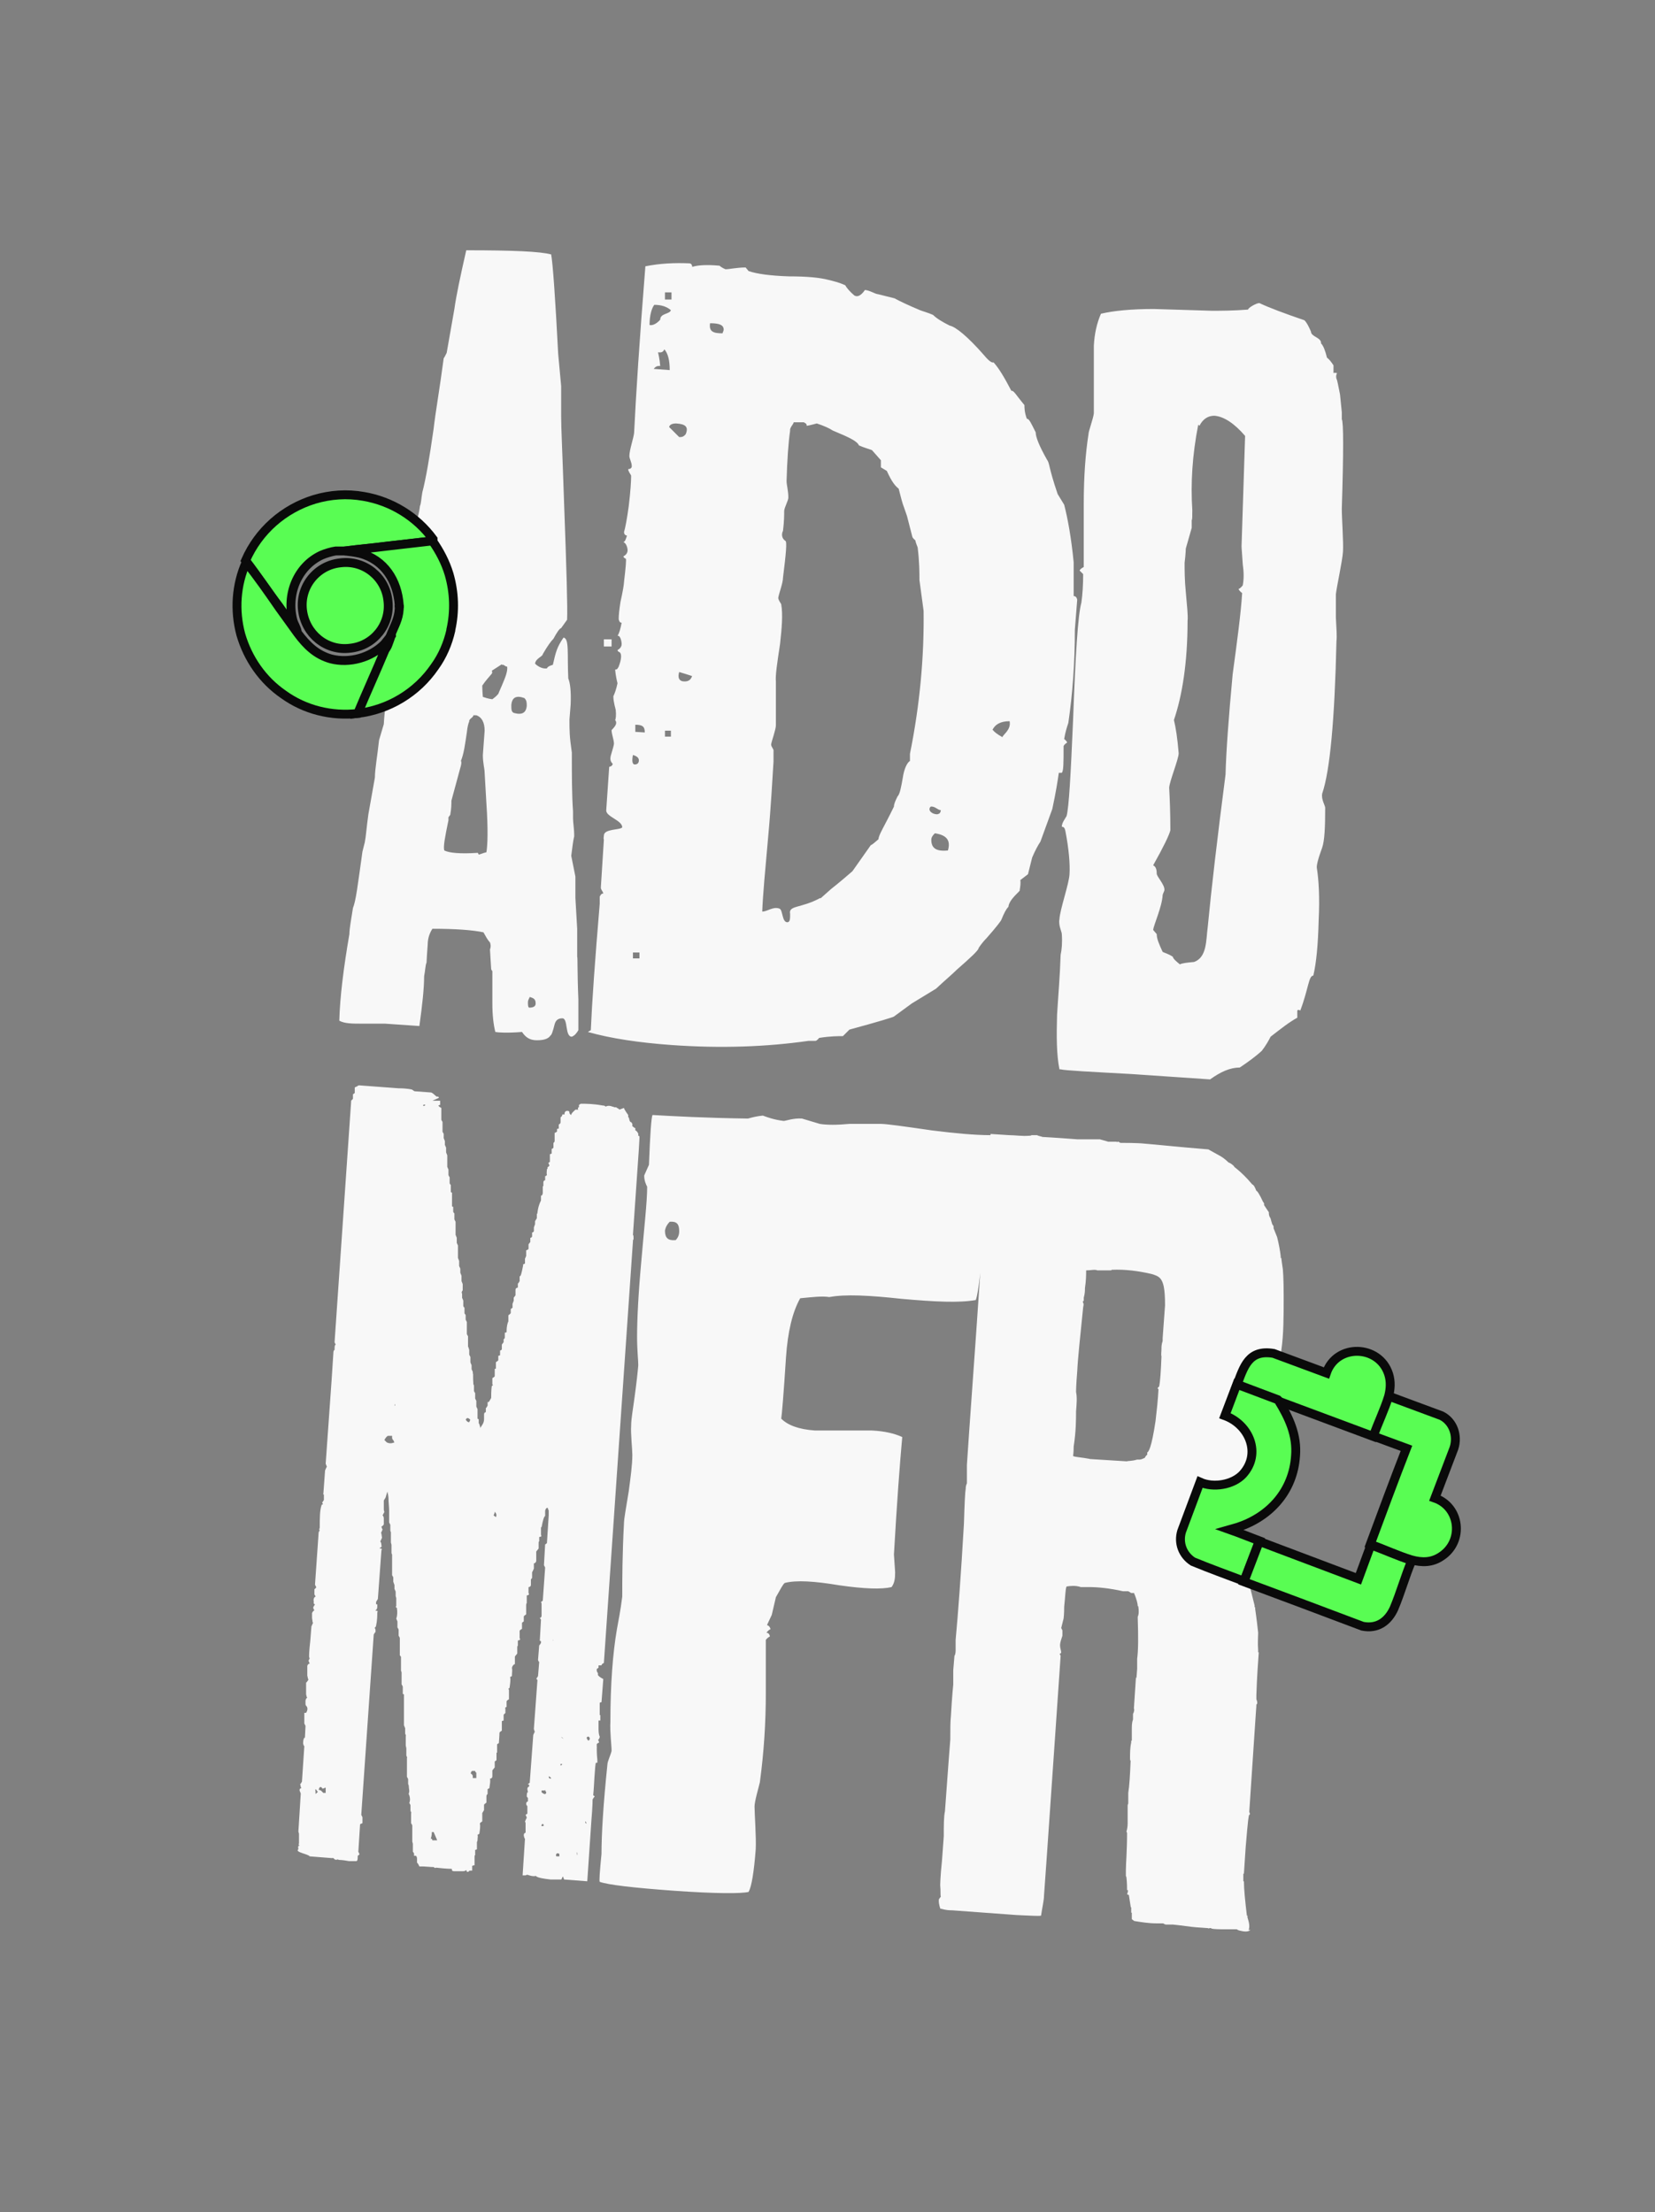 <?xml version="1.0" encoding="UTF-8"?>
<svg id="Layer_1" xmlns="http://www.w3.org/2000/svg" version="1.1" viewBox="0 0 279 373">
  <rect x="0" y="0" width="279" height="373" fill="#808080" stroke="none"/>
  <!-- Generator: Adobe Illustrator 29.5.0, SVG Export Plug-In . SVG Version: 2.1.0 Build 137)  -->
  <defs>
    <style>
      .st0 {
        fill: #59fd53;
        stroke: #0a0a0a;
        stroke-width: 1.5px;
      }

      .st1 {
        fill: #f8f8f8;
      }
    </style>
  </defs>
  <path class="st1" d="M92.9,42.8c.3,1.6.7,7.3,1.2,16.9l.5,5.4v5.1c0,2.1.2,5.8.5,14.8.4,10.9.6,17.5.5,19.5l-1,1.4c-.3.1-.7.7-1.3,1.8-.4.4-1,1.2-1.8,2.6,0,.4-1.2.7-1.3,1.6.6.6,1.4.9,2,.8.1-.3.6-.5,1-.6.5-2.2.7-3,1.8-4.6,1,.2.6,2.7.8,6.9.3.7.5,2.1.4,4.4l-.2,2.5c0,2,0,2.8.4,5.6,0,3.8,0,7.1.2,9.9v1.2c0,.7.2,1.7.2,3-.2.8-.3,1.8-.5,3.3l.7,3.5c0,.8,0,2,0,3.6l.3,5.2c0,1.3,0,2.8,0,4.2,0,.4,0,.7,0,.5.1.1,0,2.5.2,7.2,0,2.5,0,3.7,0,3.6v1.6c-.3.5-.6.9-1.1,1.1-1.2,0-.6-3.1-1.6-3.1-.7,0-1.1.3-1.3,1-.3,1.2-.5,1.8-.7,1.9-.4.6-1.2.8-2.3.8-1.2,0-1.9-.5-2.5-1.4-2.5.2-4,.1-4.5,0-.3-1.2-.5-2.8-.5-4.9,0-3.2,0-5,0-5.4-.1,0-.1-.1-.2-.3l-.2-3.3c.1-.3.2-.6,0-1.2-.4-.4-.7-1-1.1-1.7-1.9-.4-4.8-.6-8.6-.6-.4.6-.8,1.5-.8,2.7-.2,2.5-.2,3.5-.2,3-.2.5-.2,1.3-.4,2.3,0,2-.3,4.8-.8,8.4l-5.8-.4h-3.9c-1.6,0-2.9,0-3.8-.5.1-3.9.7-8.8,1.7-14.6,0-.9.3-2.5.6-4.4.5-1.2.8-3.8,1.6-9.5l.4-1.6c.2-1,.3-2.6.6-4.7l1.1-6.2c0-1.4.4-3.5.7-6.3l.8-2.7c.1-2,.5-4.8.9-8.6l1.5-7.7c-.1-.4,0-1.2.1-2.1l.9-5.7c.1-.1.3-.5.5-1.2-.1-.3,0-.7,0-1.2.1,0,.1-.1.3-.2v-.9c.2-.6.4-1.7.5-3v-1.2c.9-2.3,1.3-4,1.4-5,.2-.4.2-1.2.4-2.3.6-2.3,1.2-5.8,1.9-10.7.3-2.7,1-6.6,1.7-11.9.1-.1.3-.5.5-.9l1.3-7.4c.3-2.2,1-5.5,2-9.9,7.8,0,12.5.2,14.3.7ZM84.6,112l-1.7,1.1c.1.1.1.4,0,.5-.4.5-1,1.1-1.6,2,0,.1,0,.8.1,1.9.3.1.8.3,1.6.4.1-.1.6-.4,1-.9,0,0,.2-.5.6-1.4.6-1.4,1-2.4.9-3.2-.4,0-.5-.4-.9-.3ZM86.6,120.2c1.4.4,2.1,0,2.2-1.2,0-.5,0-.9-.4-1.3-1.4-.5-2.1-.1-2.2,1.2,0,.7,0,1.1.4,1.3ZM80.3,120.6h-.5c0,.4-.8.6-.7,1.1-.1.1-.3.8-.4,1.8-.3,2-.5,3.6-1,4.8.1.1.1.4,0,.8l-1.6,5.9c0,.5,0,1.3-.2,2.4l-.3.4v.5c-.6,2.9-.9,4.5-.7,5.1.8.4,2.6.6,5.6.4.1,0,.1.1.2.3.4-.1.8-.3,1.3-.4.2-1.2.3-3.8,0-8.2l-.3-5.2c0-.7-.3-1.6-.3-3l.3-4.1c0-1.4-.5-2.3-1.4-2.6ZM89.2,169.9c.7,0,1.1-.2,1.1-.7,0-.7-.3-.9-1-1.1-.1.3-.3.5-.3.9,0,.4,0,.8.2.9ZM101.8,109v-1.2c0,0,1.3,0,1.3,0v1.2c0,0-1.3,0-1.3,0ZM99.6,173.7c.2-4.7.7-11.8,1.5-21.3v-1.2c.2-.5.5-.6.6-.5,0-.4-.5-.7-.4-1.2l.5-7.9c-.1-.3,0-.5,0-.7,0-1.2,2.7-.9,3.1-1.4,0-1.2-2.8-1.8-2.7-2.9l.5-7.3c.4-.1.5-.2.6-.5-.4-.4-.5-.8-.3-1.5.3-1,.5-1.7.5-1.9,0-.7-.4-1.6-.4-2.3.7-.7,1-1.2.6-1.7.1-.1.2-.8.1-1.7,0-.1-.4-1.3-.4-2.3.2-.4.5-1.2.7-2.2-.1-.4-.3-1.2-.4-2.3.3,0,.4-.1.6-.5.5-1.3.5-2.1.2-2.4-.3-.1-.4-.3-.4-.4,0,0,.7-.3.7-1,0-.4-.2-1.5-.7-1.4.3-.4.5-1.2.7-2.2-.3,0-.4-.2-.5-.6,0-.7.1-1.6.3-2.9.4-1.8.6-3,.6-3.4.3-2.5.4-3.8.3-3.9-.3-.1-.4-.3-.4-.4,0,0,.7-.3.7-1,0-.4-.2-1.2-.7-1.4.3-.1.4-.5.6-1.1,0,0-.5,0-.5-.6.2-.6.5-2.2.8-4.4.3-2.5.4-4.2.4-5.1,0-.1-.5-.7-.5-1.1,0,0,.7,0,.6-.6,0-.5-.4-1.2-.4-1.6,0-1,.7-3,.8-3.9.3-6.2.9-15.6,1.9-28.1,2.5-.5,4.9-.6,7.4-.5.5,0,.5.6.5.6.9-.3,2.5-.4,4.6-.2.1.1.5.4,1,.6.7,0,1.9-.3,3.4-.3l.5.6c1.4.5,3.8.8,6.8.9,3,0,5.2.2,6.7.6.8.2,1.7.4,2.8.9.2.4.7,1,1.5,1.7.9.6,1.8-.9,1.8-.9.7,0,1.8.7,2.2.7l2.8.7c.9.5,2.4,1.2,4.3,2,.5.2,1.3.4,2.2.8.6.6,1.6,1.2,2.8,1.8,1,.2,3,1.8,5.8,5,.1.1,1.1,1.4,1.6,1.2.9,1,1.8,2.5,3,4.8.4-.1.7.6,2.2,2.4,0,.4,0,1.2.4,2.3.4,0,.7.7,1.5,2.3,0,.8.6,2.3,1.9,4.6.5.7.2,1.1,1.8,5.8l1.1,1.8c.6,2.3,1.2,5.6,1.6,9.7v5.7c.3,0,.5.2.6.6l-.4,5.1c0,5.7-.4,10.9-1.1,15.7-.2.6-.5,1.5-.7,2.7.1.1.4.3.5.6-.1.1-.4.2-.6.6,0,2.8,0,4.2-.3,4.5h-.5c-.2,1.4-.5,3.3-1.1,6.1l-2,5.5c-.4.6-.9,1.5-1.4,2.7l-.7,2.8-1.3,1c.1.4,0,1.1-.1,1.7.3,0-1.8,1.5-1.9,2.8-.4.4-.7,1-1.2,2.2,0,.1-.9,1.3-2.5,3.1-.4.4-.9,1-1.3,1.6,0,.4-1.3,1.6-3.7,3.7-.7.7-2,1.8-3.5,3.2l-4.1,2.5-3,2.2c-.1.1-2.7.9-7.5,2.2l-1.1,1.1c-.8,0-2.1,0-4,.3-.1.1-.3.4-.6.5h-1.2c-7,1-14.7,1.3-23.1.7-5.5-.4-10.2-1.1-14.1-2.2ZM112.1,49.3v1.2c0,0,1.1,0,1.1,0v-1.2c0,0-1.1,0-1.1,0ZM109.5,54.8c.9.2,1.8-.9,1.8-.9,0-1.1,1.6-.9,1.8-1.6-.7-.6-1.6-.9-2.8-.9-.4.5-.8,1.7-.8,3.4ZM121.8,56.2c.1-.3.2-.5.2-.6,0-.8-.7-1.1-2.3-1.1-.2,1.4.5,1.7,2.1,1.7ZM110.9,59.3c.1.4.3,1.2.4,2.4-.4,0-.7,0-1.1.5l2.7.2c0-1.7-.3-2.8-.9-3.5-.2.4-.4.6-1.1.5ZM138.3,151.5l1.8-1.6s1.3-1,3.6-3l3.1-4.4c.3-.1.7-.5,1.3-1,0-.7.9-2,2.6-5.5,0-.4.2-.9.6-1.7.4-.4.6-1.5.9-3.2.2-1.4.7-2.5,1.2-2.8v-1.2c1.7-8.4,2.4-16.5,2.3-24.1l-.7-5.2c0-1.2,0-3-.3-5.5-.1-.3-.3-.7-.4-1.2-.1-.1-.4-.3-.5-.6l-.9-3.5c-.9-2.7-.5-1.1-1.4-4.6-.5-.4-1.1-1-2-3l-1-.6v-1.2c0,0-1.5-1.7-1.5-1.7-.5-.2-1.3-.4-2.2-.8-.3-.7-1.5-1.3-4.4-2.5-.6-.4-1.5-.8-2.7-1.2-.4.1-1.1.3-1.7.4,0-.3-.1-.4-.5-.6h-1.7c0,.3-.7.9-.6,1.4-.3,2.1-.5,5-.6,8.5,0,.7.3,1.6.3,2.8,0,.5-.6,1.5-.7,2.2,0,.7,0,1.8-.2,3.4-.3.6-.2,1.3.4,1.7.3.1.1,2.2-.4,6.2,0,.9-.7,2.7-.8,3.4,0,.4.5,1,.5,1.1.3,1.7.1,4-.2,6.7-.5,3.3-.8,5.3-.7,6.3,0,4.7,0,7.2,0,7.4,0,.7-.7,2.6-.8,3.2,0,.5.5.8.4,1.2v1.7c-.2,3-.4,7.3-.9,12.7-.5,5.6-.9,9.8-1,12.6.9,0,1.8-.9,2.9-.5.6.2.4,2.4,1.4,2.3.4-.1.4-.6.4-1.4-.3-1.5,1.8-.9,5.1-2.7ZM115.6,73.2c.5-1.2,0-1.7-1.6-1.8-.7,0-1.1.2-1.2.6,1.1,1.1,1.7,1.7,1.7,1.7.4,0,.7,0,1.1-.5ZM116.7,114c-1.5-.5-2.3-.7-2.2-.7-.3,1,0,1.6.9,1.6.7,0,1.1-.3,1.3-1ZM167.4,123.1c.2.3.7.7,1.6,1.2,0-.4,1.5-1.2,1.2-2.7-1.6,0-2.5.6-2.9,1.5ZM107.1,122.2v1.2c0,0,1.6.1,1.6.1,0-1-.4-1.3-1.6-1.3ZM112.1,123.2v1c0,0,1,0,1,0v-1c0,0-1,0-1,0ZM106.7,127.3c-.2,1-.1,1.6.3,1.6.4,0,.7-.2.7-.7,0-.4-.3-.7-1-.9ZM158.6,136.6c-.5,0-1-.7-1.7-.6-.6.6.2,1.3,1.1,1.3.4-.1.5-.2.6-.6ZM159.8,143.4c.5-1.7-.2-2.6-2.2-2.9-.4.4-.6.7-.6,1.1,0,1.4.8,2,2.8,1.8ZM106.7,160.6v1c0,0,1.1,0,1.1,0v-1c0,0-1.1,0-1.1,0ZM178.6,180.3c-.5-2.5-.5-5.6-.4-9.2.2-3.3.5-6.7.6-10.1.2-.9.3-2.1.2-3.5,0-.4-.6-1.5-.4-2.5.1-1.7,1.6-5.9,1.7-7.6.1-1.7-.1-4.2-.7-7.3-.1-.4-.2-.7-.6-.7,0-.7.6-1.4.8-1.8.4-1.4.7-6.9,1.1-16.2.4-10.9.8-17.6,1.4-19.8.2-1.4.3-3,.3-4.8l-.6-.6c0-.1.3-.4.7-.6,0-3.6,0-7.1,0-10.7,0-4.6.3-8.5.8-11.7,0-.5.8-2.6.9-3.5,0-1.3,0-3.2,0-5.7,0-2.5,0-4.5,0-5.7.1-2,.5-3.8,1.2-5.4,2.1-.5,5.1-.8,8.9-.8l9.8.3c1.4,0,3.6,0,6.1-.2,0-.3,1.4-1.1,1.9-1.1,1.7.8,4.1,1.7,7.6,2.9.4.4.7,1,1.1,1.9,0,.9,1.8,1,1.7,2,.4.4.7,1.2,1,2.4.4.3.7.7,1.1,1.3v1.3c.2-.1.4,0,.6,0-.2.4-.2.8,0,1.2,0,0,.2.8.5,2.4l.3,3v1.2c.3.4.3,5.6,0,15.1,0,1.6.3,5.7.2,7.2-.1,1.6-1,5.6-1.2,7.2,0,1,0,2.4,0,3.9.1,1.9.2,3.2.1,4-.3,13.3-1.1,21.9-2.4,25.7-.2,1,.5,2,.5,2.4,0,3.3-.1,5.5-.5,6.7-.7,1.9-1,3.1-.9,3.5.3,1.9.5,4.8.3,8.8-.1,4.1-.4,7.2-.9,9.3-.8,0-.8,2.2-2.2,5.9-.1-.1-.4-.2-.5,0v1.2c-1.3.7-2.7,1.8-4.5,3.2-.3.6-.8,1.5-1.5,2.4-1,.9-2.2,1.8-3.7,2.8-1.6,0-3.2.7-5,2l-13.2-.9c-7.2-.4-11.3-.6-12-.8ZM202,71.6c-1,5.1-1.3,9.9-1,14.4,0,1.1,0,1.6-.1,1.7v1.3c0,0-1,3.5-1,3.5,0,0,0,.8-.2,2.4,0,1.2,0,2.9.2,4.9.2,2.3.4,4,.3,4.9,0,7-.9,12.6-2.3,16.7.3,1.2.6,3.1.8,5.6,0,1-1.5,4.6-1.6,5.8.1,1.9.2,4.2.2,7.2-.2.8-1.1,2.7-2.9,5.9.4.2.6.6.6,1.4,0,.5,1.3,1.8,1.3,2.7,0,.3-.2.5-.3.9-.1,2-1.5,5-1.6,5.9l.6.7c0,.8.4,1.7,1,3,.4.2.9.3,1.7.8.1.4.6.8,1.2,1.3.4-.2,1.2-.3,2.4-.4,2.2-.8,2-3.7,2.3-5.9.6-6.3,1.6-14.9,3-25.7.1-3.8.5-9.4,1.2-16.9.8-5.9,1.4-10.4,1.6-13.7-.4-.3-.6-.6-.6-.7.1,0,.4-.2.7-.6.2-1,.2-2.2,0-3.6-.1-1.7-.2-2.6-.2-3l.6-18.6c-1.8-2.1-3.6-3.3-5.2-3.4-1,0-1.9.5-2.5,1.7ZM72.9,185.6h1.3c0,0,0,.7,0,.7q-.1,0-.3.1c0,.1.4.4.5.4v.7q0-.1,0,.1v1.2c0,.1.2.3.2.4v.7c0-.1,0,0,0,.4v.5c0,.1.2.3.2.4v.7s.2.5.2.5v.8c0-.3,0-.1.2.3v.8c0,0,.2.5.2.5v.7c0,.1,0,.3,0,.5v.9c0-.3,0-.1.2.3v.9c0,0,0,.1.2.4v1c0,0,0,.1.2.3v1.2s0,0,.2.1v.9c0,0,0,.1,0,.4v1q0,0,.2.1v.8c0,0,0,.1.2.3v1c0,0,.2.4.2.4v.9c0,.1,0,.3,0,.4v.9c0,0,.2.5.2.5v.9c0-.1,0,0,.2.4v.8c0,.1,0,.3,0,.4v.9c0,0,.2.5.2.5v.9c0-.1,0,0,.2.4v.7s.2.5.2.5v.9c0,0,.2.5.2.5v.8c0,0,0,.1,0,.3-.1,0-.1.1-.2.4q.1-.1.1.3v.7c.1-.3,0-.1.2.3v.9c0,0,0,.1.2.3v.9c0,0,0,.1.2.3v.8c0,0,.2.4.2.4v.8q0,.1,0,.3v.9c0,0,0,.1.2.4v.7c0,.1,0,.3,0,.5v.7c.1-.3,0-.1.2.4v.8c0,0,.2.4.2.4v.9c0,0,.2.5.2.5v.7c0-.1,0,0,.2.4v.4c.1-.6,0,.5.1,1.7.1.1.1.3.1.3v.8c0,0,0,.1.2.4v.9c0,0,.2.4.2.4v1c0-.1,0,0,.2.4v.8c0,0,0,.1,0,.3v.5q0,0,.2.1v.8c0-.4.2.3.3.7,0-.3.6-.7.6-1.5v-.8c0-.4.3-.4.3-.4,0,0,0-.3,0-.7.1,0,.1-.1.3-.4v-.8c0,.4.2.3.6-.5,0-.5,0-1.2.1-2,.1-.1.3-.1.1-.3v-1c0-.1.4-.2.4-.4v-1.2q.2,0,.2-.1v-1c0-.1.4-.2.4-.4,0,0,0-.3,0-.7q.1,0,.3-.1v-.8c.2,0,.2-.1.3-.2v-.8c0,0,.3-.4.3-.4v-.5q.2-.1.2-.3v-.8q.2,0,.3-.1c0-.4,0-.9.2-1.6.1-.1.1-.3.1-.3v-.9c0-.1.3-.2.4-.4,0,0,0-.3,0-.7.1,0,.1-.1.3-.2v-.7c0,.1,0,0,.2-.5v-.5s.3-.4.3-.4v-.9c0-.4.4-.4.4-.4,0,0,0-.3,0-.7.1,0,.1-.1.3-.4v-.8c.2,0,.3-.4.6-1.9q-.1-.1,0-.1c.1-.1.3-.1.3-.2,0,0,0-.3,0-.8.1-.1.1-.3.2-.4v-1c.2,0,.2-.1.4-.2v-.8c0,0,.3-.4.3-.4v-.7c.2,0,.2-.1.3-.2v-.7c.2,0,.2-.1.3-.2v-.8c0,.3,0,.1.2-.4v-.5s.3-.5.3-.5v-.7c.2-.1,0-.7.6-2.1q.1-.1.1-.3v-.7c.2,0,.2-.1.3-.4v-.9c0-.1,0-.3,0-.3h.1c0-.1,0-.3,0-.6,0-.4.3-.4.3-.4v-.7c.2,0,.2-.1.3-.2-.1-.3,0-.7,0-1h.1s0-.3,0-.3c.1,0,.1-.1.3-.2,0-.4-.2-.5-.2-.5.1,0,.1-.1.3-.2,0,0,0-.4,0-1.3q.1,0,.3-.1v-.8c.2,0,.2-.1.3-.2v-.8c.2-.1.2-.3.2-.4v-1.3c.2,0,.2-.1.4-.2v-.4c0-.1.2-.1.3-.1v-.7c.2-.1.3-.2.3-.4,0,0,0-.3,0-.8.1-.1.3-.2.3-.5h.4c-.1-.1,0-.6.4-.6.7,0,.1.4.7.7,0-.3.4-.6.7-.9h.5c-.1-.1-.1-.2,0-.4h.1c0-.1,0-.4,0-.4l.3-.2c.9,0,2.1,0,3.7.3.1,0,.4,0,.5.2.3-.2.7-.2,1.2,0q.1,0,.3.1h.3c0,.1.6.3.5.4l.8-.3c-.1.1.7,1.2.7,1.2v.5c.1-.3.1-.1.2.3,0,.1.1.3.2.4h.1c.1.1.2.3.2.3v.4c.1,0,.3.3.5.3v.4q.1,0,.2.1h0c0,.1.1.1.1.1.1.1.1.3.2.3v.4q.1,0,.2.1s0,.7-.1,2.1l-1,14.5c.1.1.1.3.1.4,0,.3,0,.4,0,.4-.1,0-.1.1-.1.3l-4.9,71.1c-.1,0-.4.2-.4.4h-.5s0,.4,0,.4l-.3.2v.4c.1,0,0,.1.2.3v.3c0,.1.3.4.9.7l-.3,3.9q-.1,0-.3.1v2c-.1,0,.1.1.1.1v.9c0,0-.3,0-.3,0,0,0,0,.4,0,1.2,0,.5,0,1.1.2,1.5,0,.3-.2.5-.3.6.1,0,.1.1.2.4,0,0-.5.2-.4.4v.4q.1,0,0,.1c0,.4,0,1.1.1,2v.5q-.2,0-.3.1c.1-.1,0-.7-.2,2.5-.1,2-.2,2.9-.2,2.9.1.1.3.1.2.3-.1,0-.1.1-.3.4,0,0,0,1.2-.2,3.5l-.7,10.3-3.9-.3-.2-.5c-.1,0-.2.5-.3.5h-1.8c-2.7-.3-2.3-.6-2.5-.6-.4.1-.8,0-1.4-.2,0,0-.1,0-.3.1h-.5s.4-6.2.4-6.2c-.1,0-.1-.1-.2-.5,0-.5.2-.4.3-.5v-1.6s0-.1-.1-.3c.1-.1.1-.3.3-.6h0c0-.1-.2-.5-.2-.5l.3-.2s0-.4,0-1.3c-.1,0-.1-.1-.2-.3,0-.5.3-.4.3-.5,0-.4,0-.5,0-.5,0-.1-.1-.1-.2-.3,0-.8.2-.9.3-.5-.1-.1-.1-.3-.2-.7,0-.5.3-.4.3-.5v-.3c-.1,0-.2,0-.2-.1.1,0,.1-.1.3-.2l.6-8.1c.1-.1.1-.3.3-.6-.1.1-.1,0-.2-.4l.6-8.2c0-.1-.1-.1-.2-.3.1,0,.1-.1.3-.4l.2-2.4c-.1,0-.1-.1-.2-.3l.2-2.5c.1,0,.1-.1.3-.4v-.3c-.1,0-.2,0-.2-.1l.2-3.5c0-.1-.1-.1-.2-.3.1,0,.3-.1.3-.4v-2s0-.1-.1-.3c.1,0,.1-.1.3-.2l.4-5.6-.2-.4.2-3.5c.1,0,.1-.1.3-.2l.3-4.7v-.8c0,0-.2-.5-.2-.5-.3.1-.4.4-.4.6v.8c-.2.1-.4.8-.6,1.9h-.1c0,.1,0,1.3,0,1.3q.1.1,0,.3c-.1,0-.3,0-.3.1,0,0,0,.3,0,.7-.1,0-.1.1-.1.3v.9c0,0-.4.5-.4.5v1.6c-.1.4-.4.4-.4.4,0,0,0,.3,0,.9-.1.1-.1.3-.3.6v.9q0,.1-.2.3v.9c0,.4-.4.4-.4.4,0,0,0,.4,0,1,.1.1.1.3,0,.3-.1.1-.3.1-.3.1,0,0,0,.4,0,1.3q-.1.1-.1.3v1.6c-.1.1-.4.2-.4.4,0,0,0,.3,0,.8-.1,0-.1.1-.3.2v1c0,.1-.4.2-.4.4,0,0,0,.4,0,1.2.1.1.1.3,0,.3-.1.1-.3.1-.3.1,0,0,0,.3,0,.9-.1,0-.1.1-.1.3v1c0,0-.4.5-.4.5v1.2c0,0,0,.1,0,.1h-.1c-.1.1-.3.2-.4.6.1.4,0,.8,0,1.4-.1.1-.3.1-.3.2.1.4,0,1.1-.1,1.8-.1.1-.3.1-.1.3v1.6c-.1.1-.4.2-.4.4v.9c-.2.1-.3.1-.2.3v.7c0,.1-.3.2-.3.4,0,0,0,.3,0,.9q-.1,0-.3.1v1.6c-.1.1-.4.2-.4.4,0,0,0,.5-.1,1.7l-.3.2v1q0,.1,0,.3t-.1.1s0,.4,0,1.3c-.1,0-.1.1-.3.2v1c0,0-.4.5-.4.5v1c0,.4-.4.4-.4.4.1.4,0,.9-.1,1.6-.1.1-.3.1-.3.2v.8c-.2.1-.2.3-.2.5v.9c0,.1-.3.2-.4.4,0,0,0,.3,0,.9l-.3.5v1.4c-.1.1-.4.2-.4.4.1.4,0,1.1-.1,1.7-.1.1-.3.1-.3.2.1.1,0,.5,0,.9q0,.1-.1.3c0,.4,0,1.2,0,1.2-.1.1-.3.1-.3.1,0,0,0,.3,0,.9-.1,0-.1.1-.1.3v1.4q-.2,0-.4.1v.8c-.4,0-.6,0-.6.2-.1,0-.3,0-.3,0q0-.1-.1-.3c-.1.1-.3.2-.5.2h-1.6q-.1,0-.3-.1c0-.1,0-.3-.1-.3,0,0-.9,0-2.6-.2q-.1.1-.3,0,0-.1-.1-.1s-.5,0-1.7-.1c-.1,0-.3,0-.7,0,0,0-.3-.7-.4-.6v-.7c0-.4-.2-.5-.2-.5,0,0-.1,0-.3,0v-.4s-.2-.3-.2-.3v-1.3s0-.1-.1-.4v-1.2q0-.1,0-.3v-1.2s0-.1-.2-.4v-1.7c.1,0,0-.1-.1-.4v-.9c0,0,0-.1-.2-.4.1-.3.2-.6,0-1.3-.1-.1-.1-.3-.1-.3.2-.4,0-.8,0-1.4q-.1-.1-.1-.3v-.7c0,0,0-.1-.2-.4v-.9c0-.1,0-.3,0-.5v-1.8c.1,0-.1-.4-.1-.4v-1.2c0,0-.1-.5-.1-.5v-1.6c.1,0-.1-.4-.1-.4v-.9c0,0-.2-.5-.2-.5v-1.4q0-.1,0-.3v-2.1s0-.1,0-.4v-1q0,0-.2-.1v-1.2s0-.1-.2-.4v-2s0-.1-.1-.3v-1.2c0,0,0-.1,0-.4v-.7c0,0,0-.1-.2-.3v-1.4s0-.1,0-.3v-1.2s0-.1-.2-.4v-1c0,0,0-.1-.2-.4v-1c0,0-.2-.5-.2-.5.2-.5.2-1.2.1-1.8-.1-.1-.3-.1-.1-.3v-1.3s0-.1-.1-.4v-.9c0,.3,0,.1-.2-.3v-.8c0,.3,0,.1-.2-.4v-.7c0,0,0-.1-.2-.4v-1.4s0-.1,0-.4v-1.7s-.1-.1-.1-.3v-1.3s0-.1-.1-.4v-1.7s0-.1-.1-.3v-1c0,0-.2-.4-.2-.4v-2s0-.5-.1-1.7h0c0-.3,0-.8-.2-1.5l-.3,1-.3.5v1.6c0-.1,0,0,.1.4,0-.1-.1.1-.3.5.1.1.2.3.2.5v1c0,.1-.2.3-.4.4.1.4.2.5.2.5-.1.1-.1.3-.3.6.1-.1.1.1.2.8-.1.1-.1.3-.3.6.1.1.2.3.2.7.1.1,0,.3-.3.4,0,.1.1.1.3.1q.1.1,0,.3l-.6,8.2-.3.5v.4s.2,0,.2,0v.4c0,.4-.2.6-.3.6,0,.1.1.1.3.1q.1.1,0,.3c0,.5,0,1.3-.2,2.2,0,.1-.1.3-.3.4q.1-.1.2.3s0,.1,0,.4c-.1,0-.1.1-.3.4l-2.1,30.4.2.4v1c-.2.1-.3.1-.4.2l-.3,4.7c0-.1.1,0,.2.4-.1,0-.1.1-.3.2,0,.5,0,.8-.2.9h-1.3c-1-.2-1.6-.2-1.6-.2q-.1,0-.3-.1c-.1.1-.3.1-.5,0-.1-.1-.2-.3-.4-.2l-3.8-.3c-.2-.4-2.6-.7-1.9-1.2-.1-.4,0-.7.2-.6q0-.1-.1-.1-.1-.1,0-.3v-1.6c0-.1-.1-.3-.1-.4l.4-6.4-.2-.5c0-.4.1-.3.3-.4-.1-.1-.1-.3-.2-.7.1,0,.1-.1.3-.4l.4-6c-.1,0-.1-.1-.2-.4,0-.3,0-.7.2-1h.1c0-.1.1-2,.1-2l-.2-.4v-1.8h.3c.3-.5.3-.9,0-1.2q-.1-.1-.1-.3v-.5c0-.3.2-.5.3-.6-.1,0-.1-.1-.2-.5v-2c.1,0,.4-.5.4-.5-.1-.1-.1-.3-.2-.7v-1.6c.1-.4.4-.4.4-.4l-.2-.5c0,.1,0,0,.2-.4-.1-.1-.1-.3-.1-.4,0,0,0-.8.2-2.5l.2-2.5c.1-.1.1-.3.3-.6-.1.1-.1-.1-.2-.8v-.8c0-.1.2-.4.4-.5-.1-.1-.2-.3-.2-.5l.3-.5c-.1,0-.3-.1-.2-.4-.1-.4,0-.8.3-.9,0-.1-.2-.3-.2-.4v-.8c0-.1.3-.2.3-.4l-.2-.4.3-4.3c.2-2.9.3-4.3.3-4.3,0-.1,0-.4.2-.5-.1-.1-.1-.3,0-.5,0-1.6,0-2.9.3-3.8,0-.1.1-.1.3-.2,0,.1-.1,0-.2-.3.1,0,.1-.1.3-.4,0-.1,0-.5,0-.9h-.1c0-.1.3-4.1.3-4.1.1-.1.1-.3.3-.6l-.2-.5,1-14.1c.2-3,.3-4.6.3-4.6,0-.1,0-.4.2-.5,0-.5,0-.8.2-.9,0,0-.2-.3-.2-.4l2.8-40.7c0-.1.3-.2.3-.4,0,0,0-.3,0-.7.1,0,.1-.1.3-.2v-.9c0-.1.2-.1.3-.2h.1c0-.1.1-.1.3-.2l6.7.5c1.4,0,2.2.2,2.2.2.1,0,.4.3.5.3l2.7.2c.3,0,.6.4,1,.7h.3q0,.1.1.2ZM71.3,186.4c.1.1.3.1.4-.1-.1-.1-.3-.1-.4.1ZM66.6,236.7c-.2.5.1.4,0,0h0ZM78.5,239.4c.1,0,.2.4.6.4.2-.4.2-.5.2-.4-.4-.4-.6-.4-.8,0ZM66.1,242.1h-.7c-.1,0-.4.3-.6.7l.4.4c.4.2.8.2,1.3,0,0,0-.1-.1-.2-.4-.1,0-.1-.1-.2-.3,0,0,0-.1,0-.5ZM83.2,255.5l.4.3c.2-.4,0-.7-.2-.9,0,0,0,.3-.2.6ZM93.2,276.5h0c0,.1.1.1.1.1h0c0-.1-.1-.1-.1-.1ZM99.2,293.5c.3-.2.3-.5,0-.7-.1,0-.3.1-.3.2,0,.1.1.3.2.4ZM94.6,292.9l.4.3c-.1-.1-.2-.3-.4-.3ZM94.5,297.3v.4c.1,0,.1-.1.3-.2q-.1-.1-.3-.1ZM79.5,299.1l.2.3v.4s.6,0,.6,0v-.9c0,0-.2-.1-.2-.3h-.5c-.1,0-.3.3-.2.5ZM92.9,299.9c0-.1-.1-.3-.4-.4,0,.3.1.4.4.4ZM91.8,301.9c-.3,0-.4,0-.5,0v.3c.5.4.7.4.8,0-.1-.1-.2-.3-.2-.4ZM53.7,301.7c0,.1.1.1.4.2l.4.4h.4c0-.2,0-.5,0-.9l-.5.2c-.1-.1-.2-.3-.4-.3-.1.1-.3.2-.2.4ZM52.9,301.8c.2-.4.3-.2.3.7l.4-.4c-.1-.1-.3-.1-.2-.3-.3-.1-.4-.2-.5,0ZM98.8,307.5c.1-.1,0-.3-.1-.4-.1.1,0,.3.1.4ZM91.3,307.9c.1,0,.3,0,.4-.1l-.2-.3c-.1.1-.3.2-.2.4ZM92.4,309.3c0,.1,0,0,0,0h0ZM72.7,310c.1,0,.1.1.2.3h.8c0,0-.2-.5-.6-1.4h-.3c0,.2,0,.6-.2,1.2ZM97.3,312.8c.1-.1,0-.4,0-.5-.1.1,0,.4,0,.5ZM93.8,312.6c-.1.1-.1.3,0,.4h.5s0-.4,0-.4c-.1-.1-.4-.2-.5,0ZM166.9,191.7c.3.7.4,1.7.2,3l-.6,3.5s-.2,2.4-.5,7.2c-.5,7.7-1,12.4-1.5,13.8-2.8.5-6.9.3-12.5-.2-5.5-.6-9.5-.8-12.2-.3-1.2-.2-2.8,0-4.9.2-1.3,2.3-2.1,5.6-2.4,10-.4,6.3-.7,9.7-.8,10.3,1.1,1.1,2.9,1.8,5.7,2,.9,0,2.5,0,4.6,0,2.2,0,3.8,0,5,0,2.1.1,3.8.5,5.1,1.1-.4,4.4-.9,11-1.4,19.8l.2,3c0,1.1-.1,1.8-.6,2.5-1.7.4-4.6.3-8.8-.3-4.2-.7-7.2-.9-9.2-.4-.3.2-.7,1-1.5,2.4l-.7,3-.8,1.7c.3.1.5.3.6.7-.1,0-.4.2-.7.6.3,0,.5.2.6.6-.1.1-.4.2-.7.6,0,.4,0,3.4,0,9.1,0,4.7-.3,9.7-1,14.9-.2.9-.9,3.2-.9,4.1,0,1.2.3,5.2.2,7.2-.3,3.9-.7,6.3-1.2,7.2-1.3.3-5.5.3-12.6-.2-6.9-.5-11.1-1-12.5-1.5-.1-.1,0-1.7.3-4.7,0-3.3.3-8.4,1-15.1,0-.5.6-1.7.7-2.3,0-.9-.3-3.2-.2-4.9,0-6.3.4-11.5,1.1-15.6.2-1.2.6-3,.9-5.5,0-2.8,0-7,.3-12.6,0-.4.3-2.2.8-5.2.3-2.3.6-4.4.6-6.1,0-.9-.3-3.7-.2-4.9,0-1.2.3-2.7.6-5,.3-2.2.5-4,.6-5.2,0-.9-.2-2.5-.2-4.8,0-2.9.2-7.1.7-12.6.5-5.9,1-10.1,1-12.7-.2-.4-.5-1-.5-1.9l.8-1.8c.2-5.2.4-8,.6-8.4,3.5.2,8.9.5,16.1.6.7-.2,1.5-.4,2.5-.5.8.3,1.9.7,3.5.9.4,0,1.6-.5,3.1-.4l3,.9c1.2.2,2.9.2,5,0,2.5,0,4.3,0,5.3,0,.9,0,3.8.4,8.6,1.1,4,.5,7.3.8,9.9.8ZM113.9,209.1c.4-.4.6-.9.6-1.5,0-1.2-.4-1.7-1.6-1.6-.4.4-.7.9-.8,1.5,0,1.2.5,1.7,1.7,1.6ZM210.8,325.4c-.4.4-1.1.3-1.9.1-.3-.1-.4-.2-.4-.2h-1.3c-.5,0-.9,0-1.2,0-1.2,0-1.7-.1-1.7-.1-.1-.1-.3-.1-.1-.1h-.3q-.1.1-.3,0c-1.7-.1-2.6-.2-2.6-.2-2.2-.3-3.3-.4-3.3-.4-.7,0-1.1,0-1.2,0-.3-.1-.4-.2-.4-.2-.3,0-.7,0-1.2,0-1.2,0-2.5-.2-3.7-.4,0,0-.1-.1-.4-.3v-.4s0-.1,0-.4v-.3s-.1,0-.1,0c0-.1,0-.5,0-.9-.1,0,0,.4-.4-2.1q-.1,0-.3-.1c.2-.5.2-.8,0-.7,0-.4,0-1.2-.1-2.1q0-.1-.1-.3v-1c0-1.1.2-3.2.2-6.2,0,0,0-.1-.1-.3.1-.3.2-.8.2-1.4,0-.1,0-.4,0-.8v-.9c0-.9,0-1.4,0-1.3,0,0,0-.1.1-.3v-1.8c.2-1.2.3-3,.4-5.4-.1-.1-.1-.3-.1-.4,0-.9,0-1.8.2-2.7v-.3s.1,0,.1,0c0-.3,0-.5,0-.9v-.9c0-.7,0-1.2.2-1.8v-.9c.2-.4.2-.6.2-.8-.1-.1,0-.5,0-.9l.3-4.5c.1.4.1-.1.2-1.4,0-.1,0-.4,0-.8v-.9c.2-1.4.2-3.8.1-6.8v-.3c.2-.4.2-1,.1-1.7q0-.1-.1-.1c0-.4-.2-1.1-.5-1.9q-.1-.1-.1-.3h-.5s-.5-.3-.5-.3h-.9c-2.2-.5-4.2-.7-5.7-.7h-1.4c-.9-.3-1.7-.2-2.4-.1-.2.4-.2,1.6-.4,3.4,0,1.3-.1,2-.1,2l-.4,1.6.2.4v.9c-.2.6-.4,1.2-.4,1.6,0,.5.2.9.2,1.3-.1,0-.1.1-.3.2.1,0,.1.1.2.3l-1.1,16c-1.1,16.2-1.7,24.4-1.7,24.4,0,.8-.3,2-.5,3.4-.4.1-1.8,0-4.1-.1l-10.9-.8c-.4,0-1,0-2-.3-.2-.7-.3-1.2-.2-1.6l.3-.4c-.1-.4,0-.9-.1-1.9,0,0,0-1.4.3-4.2l.3-4.1c0-1.8,0-3.3.2-4.2l.6-8.2.3-3.9c0-1.7,0-3,.1-3.9.2-3.5.4-5.4.4-5.4,0-1.4,0-2.2,0-2.4l.2-2.4c.1-.1.2-.5.2-.9v-.9c0-.4,0-.7,0-.9.4-4.3.9-10.9,1.4-19.6.1-3.4.2-5.4.3-5.9,0-.1,0-.5.2-.9v-2c0-.4,0-.8,0-1.1,0,0,.5-7.6,1.6-22.8l1.7-24.9c.3-4.3.5-7.1.7-8.1l3.1.2c1,0,2.2.2,3.4.1.1,0,.3,0,.4-.1h.9c.4.2.8.2.9.3,0,0,2,.1,5.9.4.4,0,1,0,2,0h1.8c.3.1.8.2,1.4.4h1.4q.1.1.3,0h.1c0,.1.3.2.3.2,2.6,0,3.8.1,3.7.1,2.5.2,6.1.6,11.1,1l1.8,1c.4.2,1,.6,1.6,1.2.3.1.6.3,1,.7-.5-.2,1,.6,3,3,.3.1.5.6.7,1.1.1-.1.6.7,1.1,1.8l.2.3v.3s.2.3.8,1.2c0,.3,0,.5.2.9.1,0,.1.3.4,1.2.1,0,.1.1.2.3,0,0,0,.1,0,.3l.6,1.5c.3,1.2.5,2.3.6,3.2v.3h.1c0,.1.2,1.5.2,1.5.1.4.2,2.1.2,5,0,3.4,0,6.4-.4,9.1v.5c-.2.3-.2.4-.2.5.1.1.1.3.1.4,0,0,0,.9-.2,2.9-.2,3.1-.4,5.5-.6,6.9v.7q0,0,0,.1l-.3,1c0,1.4-.4,3.5-.7,6.4q-.1,0-.1.1c-.2.4-.2,1-.3,1.8-.1.1-.3.8-.8,2-.2.5-.3,1.2-.8,2-.6,1-1.2,2.4-1.5,2.7v.3c-.6,1,0-.4-2.5,3.1-.1,0-.4.1-.5.2v.4q-.2,0-.2.1c-.2.4,0,.8.4,1.3,0,0,.8,1.8,1.4,3.1.5.6.8,1.5,1.2,2.2,0,0,0,.1,0,.3v.4c.1,0,.2,0,.2,0l.9,3.6c0,.3,0,.4,0,.3h.1s0,.3,0,.3c0,.1.2,1.2.5,4,0,.7-.1,1.6,0,3v.3s.1,0,.1,0c-.1,1.6-.3,3.9-.4,7.2v.7c.2.5.2.8,0,.9,0,0,0,.5-.1,1.6l-1.1,16.5c.1.3.2.4,0,.5-.1.1-.2.6-.6,5.4l-.3,4.5q-.1,0-.1.1c0-.1,0,.3,0,.9v.3s.1,0,.1,0c0,1.3.2,3.3.5,5.8h.1v.3c.3.9.4,1.6.2,2.1ZM183.6,246l6.4.4c0-.1.7,0,1.7-.3,0,0,.1,0,.4,0,.1,0,.3,0,.9-.3,0-.1.3-.5.4-.5v-.4c.2-.1.7-.6,1.4-5.3.2-1.7.4-3.5.5-5.4h-.1c-.1-.1,0-.3.2-.4.2-.9.3-2.6.4-5.1-.1-.3,0-.7,0-1.3,0-.3,0-.7.2-1.3,0-.1,0-.3,0-.5l.4-5.5c0-2.6-.2-4.2-1.1-4.8-.1-.1-.5-.3-1.2-.5-2.2-.5-4.4-.8-6.7-.7,0,.1-.1.1-.4.1h-2c-.4-.2-1.1,0-1.9,0,0,.7,0,1.7-.2,3,0,.4,0,.9-.2,1.6v.5q0,.1-.2.1.1.1.1.3c.1.1.1.3,0,.7-.5,5-.9,8.6-1,10.8-.2,2.4-.2,3.5-.2,3.5.2.9.1,2,0,3.3,0,1.3,0,3.3-.4,5.9,0,1-.1,1.6-.1,1.6.4.2,1.3.2,2.9.5Z"/>
  <path class="st0" d="M73,91.2l-7.8.9c-2.3.3-4.7.5-7,.8-.3,0-.6,0-.9,0h0s-.7,0-.7,0c-.7.1-1.7.4-2.4.7-4.1,1.9-6,6.7-4.8,11.1.2.6.6,1.2.7,1.8-1.1-1.4-2.1-2.9-3.1-4.3-1.9-2.5-3.6-5.1-5.6-7.7,2.2-5,6.4-8.7,11.6-10.3,2.7-.8,5.5-1,8.3-.5,4.7.8,8.9,3.4,11.7,7.2Z"/>
  <path class="st0" d="M59,109.3c4-.4,6.9-4,6.4-8-.4-4-4-6.9-8-6.4-4,.4-6.9,4-6.4,8s4,6.9,8,6.4Z"/>
  <path class="st0" d="M76,106.3c-.5,2.2-1.4,4.3-2.7,6.1-3,4.4-7.8,7.3-13.1,7.9,1.5-3.6,3.1-7.1,4.6-10.7.1-.3.4-.6.5-.9.2-.6.4-1.2.6-1.7.6-1.5,1.3-2.6,1.4-4.3,0,0,0-.2,0-.3.1,0,0-.3,0-.4-.3-4.1-2.5-7.6-6.6-8.7-.9-.2-1.7-.3-2.6-.4,2.3-.3,4.7-.5,7-.8l7.8-.9c1.2,1.7,2.2,3.6,2.8,5.6.9,3.1,1,6.3.3,9.4Z"/>
  <path class="st0" d="M66,107c-.2.6-.4,1.2-.6,1.7-.1.3-.3.6-.5.9-1.5,3.6-3.1,7.1-4.6,10.7-4.4.5-8.9-.6-12.5-3.2-3.5-2.4-6-6-7.2-10.1-1.1-4.1-.8-8.4.9-12.2,2,2.5,3.8,5.1,5.6,7.7,1,1.4,2.1,2.9,3.1,4.3,1.5,2,3.1,3.6,5.6,4.3,3.1.8,6.7-.2,9-2.5.4-.5.8-1,1.2-1.5Z"/>
  <path class="st0" d="M67.3,102.4c0-.1,0-.3,0-.4,0,.1,0,.3,0,.4Z"/>
  <path class="st0" d="M234.1,235.4l8.9,3.3c2,1,2.8,3.4,2.1,5.5l-3.2,8.4c4.3,1.5,4.9,7.3,1.1,9.8-1.6,1.1-3.3,1.1-5.1.6-2.3-.7-4.6-1.8-6.9-2.6,2-5.4,4-10.8,6.1-16.2-1.9-.7-3.8-1.4-5.7-2.1.8-2.3,1.8-4.5,2.6-6.8h0Z"/>
  <path class="st0" d="M234.1,235.4c-.7,2.3-1.8,4.5-2.6,6.8-5.4-2-10.7-4-16.1-6l-6.9-2.6c1.2-3.2,2-6.1,6.2-5.4l8.9,3.3c1.7-5,8.9-4.8,10.5.2.4,1.3.3,2.5,0,3.7h0Z"/>
  <path class="st0" d="M215.5,236.1c1.8,2.9,3.2,5.9,2.9,9.4-.4,5.9-4.3,10.2-9.7,12l-1.4.4c1.7.6,3.4,1.3,5,1.9l-2.6,6.8c-2.9-1.1-5.7-2.1-8.6-3.3-1.7-1.1-2.5-3.1-1.9-5.1l3.1-8.3c2.2,1,5.5.5,7.2-1.3,3.2-3.5,1.1-8.4-3-9.9.7-1.8,1.3-3.5,2-5.3l6.9,2.6h0Z"/>
  <path class="st0" d="M238,263.1c-1.1,2.6-1.9,5.5-3,8.1-1,2.2-2.8,3.5-5.3,3-6.6-2.5-13.3-5-20-7.5l2.6-6.8c5.6,2.1,11.1,4.2,16.7,6.3.7-1.9,1.4-3.8,2.1-5.7,2.3.8,4.6,1.9,6.9,2.6h0Z"/>
</svg>